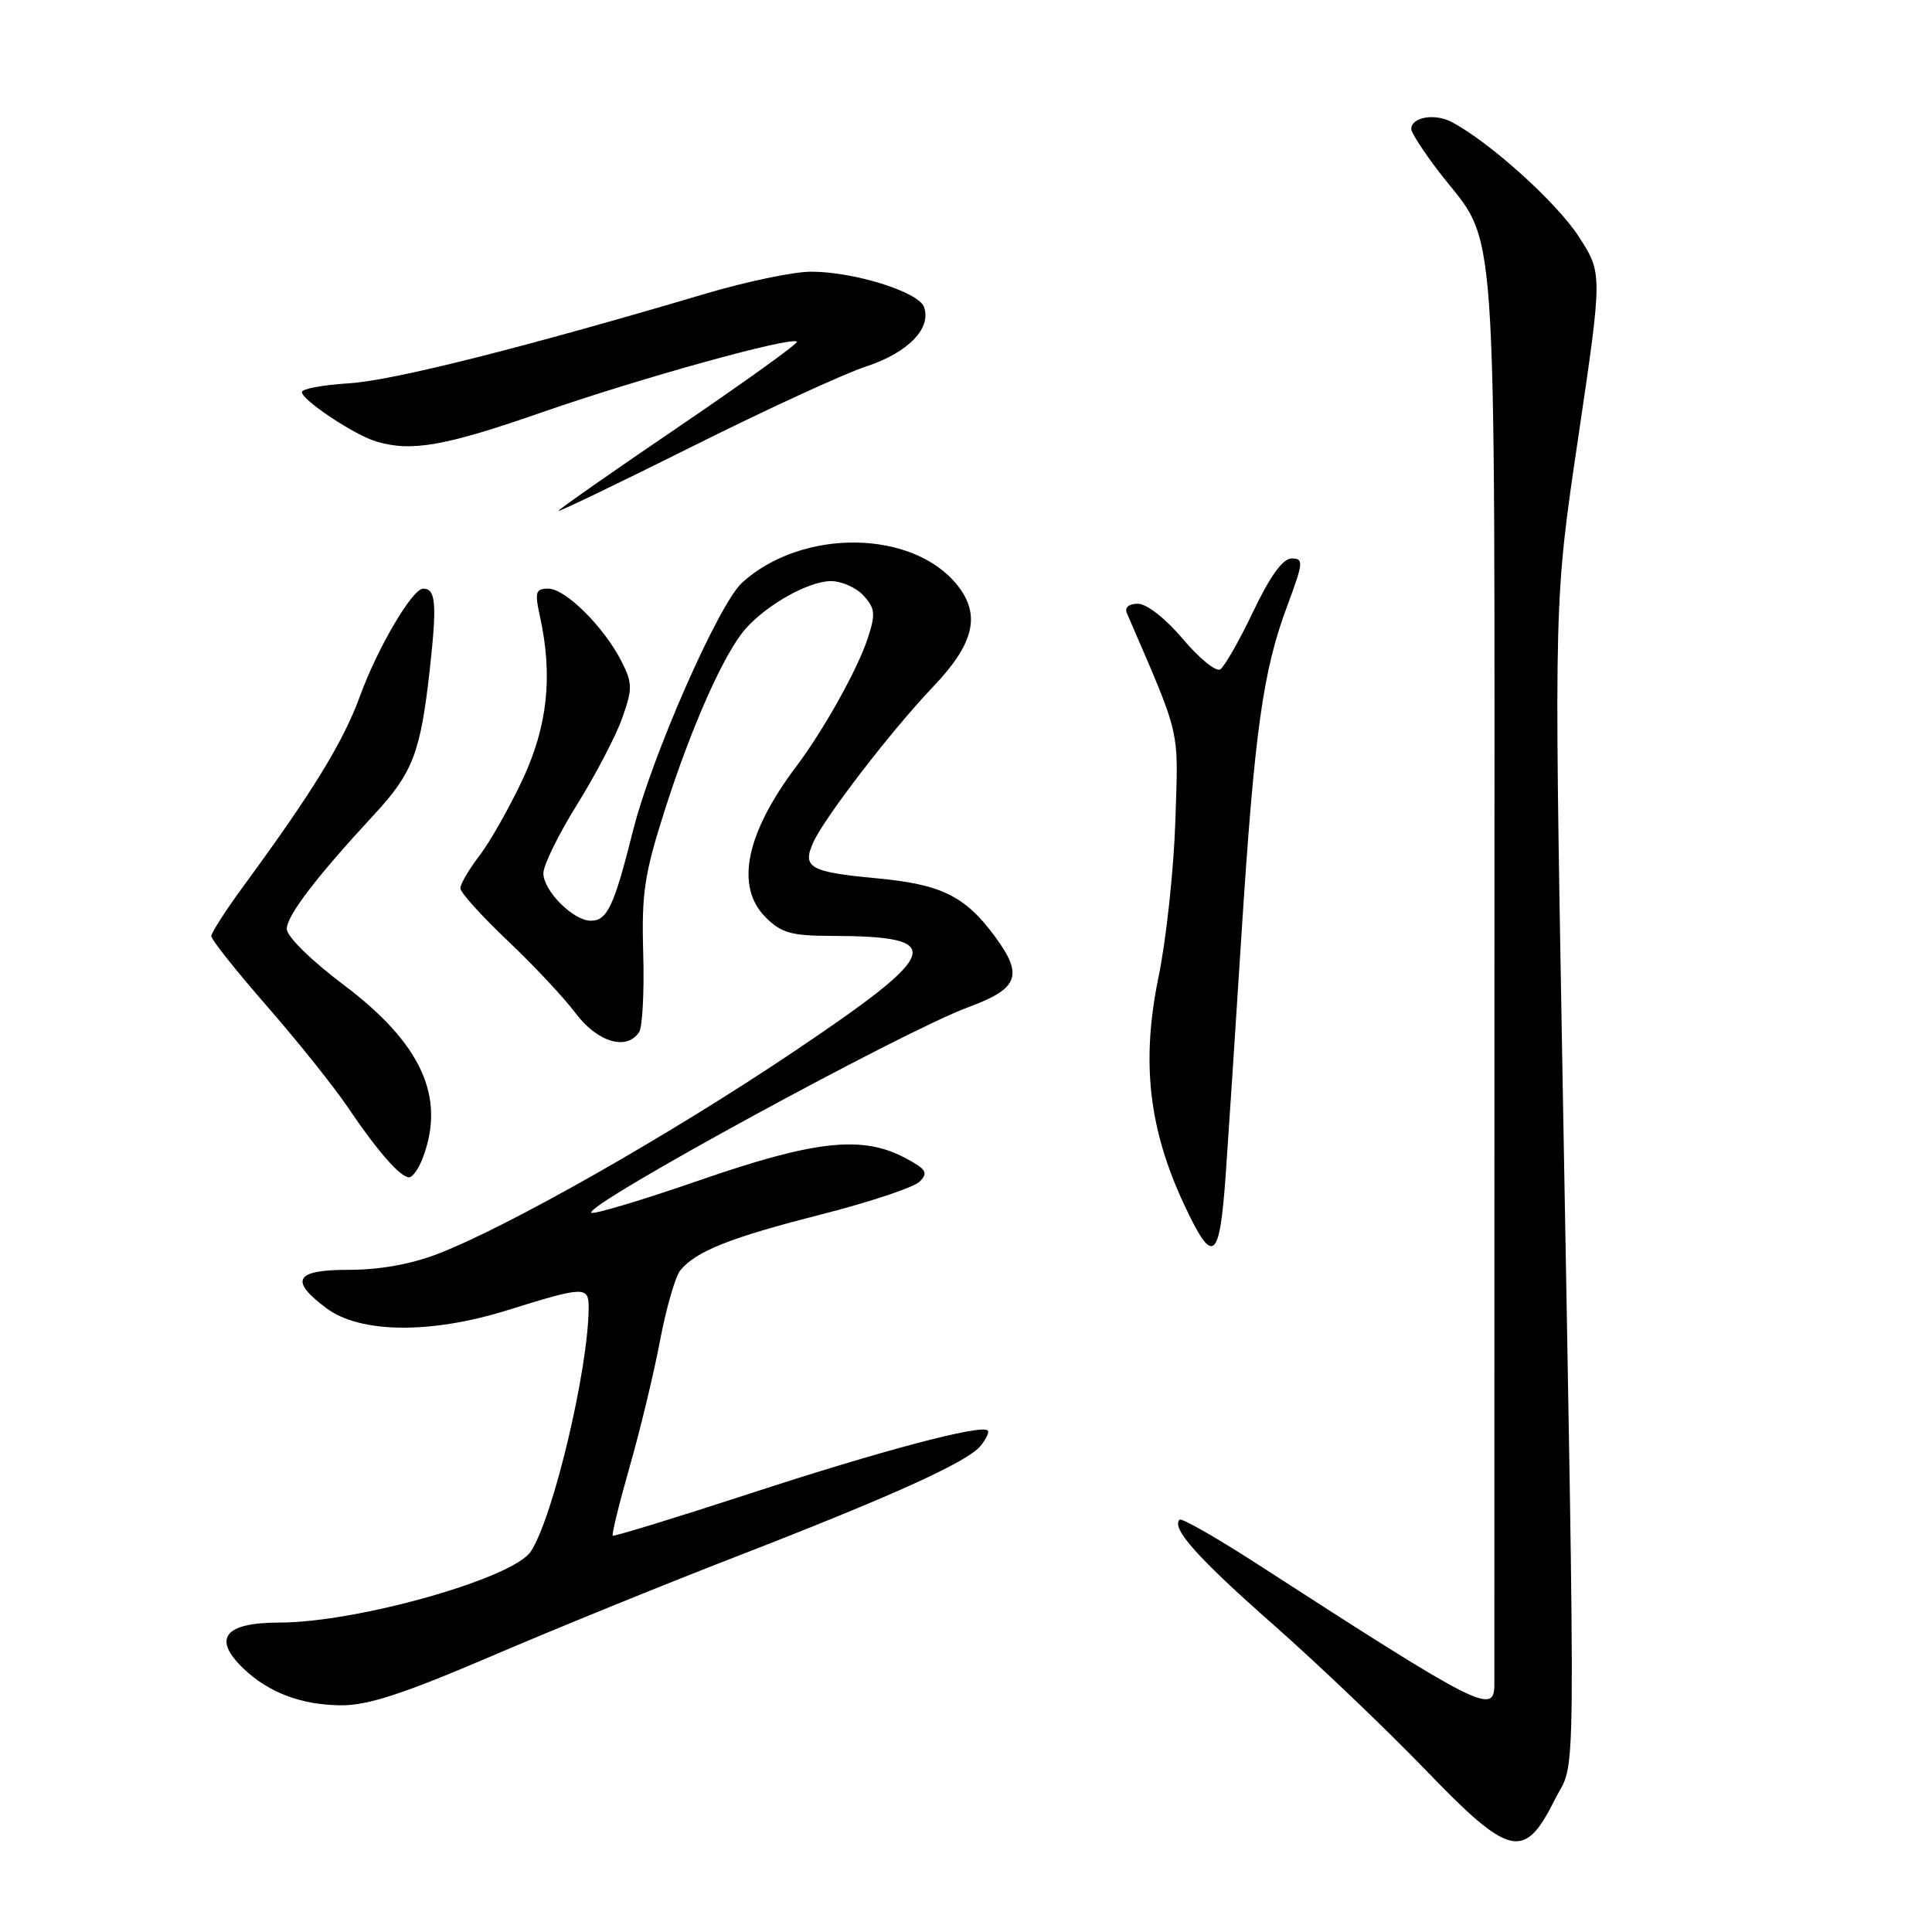 <?xml version="1.0" encoding="UTF-8" standalone="no"?>
<!DOCTYPE svg PUBLIC "-//W3C//DTD SVG 1.1//EN" "http://www.w3.org/Graphics/SVG/1.1/DTD/svg11.dtd" >
<svg xmlns="http://www.w3.org/2000/svg" xmlns:xlink="http://www.w3.org/1999/xlink" version="1.1" viewBox="0 0 256 256">
 <g >
 <path fill="currentColor"
d=" M 206.00 238.50 C 208.89 232.73 208.80 241.37 206.99 139.50 C 205.93 79.50 205.93 79.50 209.14 57.86 C 212.34 36.21 212.34 36.21 209.20 31.36 C 206.28 26.83 197.31 18.75 192.32 16.15 C 190.08 14.98 187.00 15.53 187.00 17.10 C 187.00 17.58 188.64 20.12 190.65 22.74 C 198.61 33.11 198.02 24.60 198.02 128.67 C 198.01 179.72 198.01 222.29 198.01 223.25 C 197.99 227.27 196.02 226.26 166.64 207.27 C 161.21 203.76 156.56 201.11 156.30 201.36 C 155.17 202.49 158.69 206.44 168.73 215.28 C 174.65 220.50 183.69 229.13 188.82 234.45 C 200.07 246.13 201.96 246.57 206.00 238.50 Z  M 65.12 219.45 C 73.54 215.84 87.99 209.96 97.23 206.38 C 118.03 198.32 128.13 193.76 129.91 191.61 C 130.67 190.70 131.10 189.77 130.88 189.55 C 130.03 188.70 116.82 192.20 99.50 197.86 C 89.60 201.09 81.36 203.62 81.20 203.48 C 81.03 203.34 82.04 199.24 83.43 194.37 C 84.83 189.49 86.64 181.96 87.46 177.63 C 88.28 173.31 89.49 169.12 90.15 168.32 C 92.26 165.77 96.80 163.98 108.78 160.93 C 115.21 159.29 121.10 157.33 121.86 156.57 C 123.04 155.38 122.75 154.92 119.87 153.40 C 114.22 150.42 107.95 151.11 92.67 156.40 C 85.07 159.03 78.63 160.96 78.36 160.69 C 77.37 159.70 119.67 136.64 128.30 133.46 C 134.98 131.00 135.64 129.26 131.85 124.11 C 127.89 118.73 124.74 117.18 116.17 116.38 C 107.29 115.55 106.24 114.96 107.78 111.59 C 109.30 108.25 118.18 96.72 123.65 90.99 C 129.06 85.32 129.98 81.52 126.91 77.61 C 121.04 70.15 106.29 69.95 98.32 77.22 C 95.21 80.07 86.35 100.21 83.87 110.10 C 81.36 120.10 80.47 122.00 78.28 122.00 C 75.96 122.00 72.00 118.03 72.00 115.71 C 72.00 114.64 74.01 110.55 76.47 106.60 C 78.92 102.66 81.62 97.50 82.45 95.14 C 83.82 91.26 83.81 90.53 82.37 87.67 C 80.09 83.14 74.94 78.00 72.67 78.00 C 70.96 78.00 70.83 78.43 71.56 81.75 C 73.27 89.56 72.56 96.21 69.25 103.28 C 67.52 106.97 64.96 111.50 63.56 113.34 C 62.15 115.18 61.00 117.14 61.00 117.70 C 61.00 118.25 63.81 121.37 67.25 124.63 C 70.69 127.89 74.76 132.23 76.29 134.28 C 79.17 138.11 83.07 139.26 84.69 136.75 C 85.13 136.06 85.38 131.36 85.23 126.31 C 85.00 118.33 85.38 115.82 88.10 107.31 C 91.64 96.23 95.95 86.55 98.78 83.33 C 101.63 80.10 107.15 77.01 110.10 77.00 C 111.52 77.00 113.48 77.87 114.44 78.94 C 115.97 80.63 116.04 81.35 114.96 84.64 C 113.61 88.72 109.15 96.72 105.55 101.50 C 98.81 110.45 97.38 117.47 101.45 121.55 C 103.54 123.63 104.86 124.00 110.20 124.01 C 125.54 124.05 124.87 126.11 105.25 139.30 C 88.80 150.36 67.40 162.52 58.00 166.15 C 54.47 167.51 50.25 168.27 46.20 168.26 C 39.09 168.25 38.29 169.64 43.26 173.35 C 47.73 176.68 57.05 176.79 67.23 173.61 C 77.43 170.43 78.00 170.41 78.00 173.25 C 77.98 181.31 73.33 200.98 70.35 205.56 C 68.03 209.14 47.32 215.00 36.99 215.00 C 29.74 215.00 28.10 217.10 32.25 221.08 C 35.59 224.28 39.93 225.92 45.16 225.96 C 48.74 225.99 53.39 224.47 65.12 219.45 Z  M 162.42 155.56 C 162.73 151.13 163.67 136.93 164.49 124.00 C 166.23 96.89 167.33 88.92 170.58 80.25 C 172.71 74.52 172.76 74.00 171.16 74.00 C 169.98 74.00 168.32 76.29 166.05 81.04 C 164.21 84.91 162.24 88.35 161.68 88.70 C 161.12 89.04 158.89 87.23 156.73 84.66 C 154.46 81.97 151.94 80.00 150.79 80.00 C 149.57 80.00 149.00 80.49 149.32 81.25 C 156.57 98.06 156.14 96.24 155.74 108.80 C 155.53 115.23 154.53 124.53 153.51 129.46 C 151.20 140.68 152.20 149.56 156.92 159.65 C 160.74 167.80 161.60 167.16 162.42 155.56 Z  M 56.02 153.43 C 59.09 145.36 55.84 138.25 45.51 130.48 C 41.23 127.26 38.00 124.08 38.00 123.09 C 38.00 121.33 41.96 116.15 49.52 108.00 C 54.71 102.40 55.72 99.77 56.96 88.61 C 57.91 79.97 57.75 78.00 56.07 78.00 C 54.64 78.00 50.02 85.85 47.69 92.26 C 45.50 98.28 41.40 104.97 32.30 117.36 C 29.94 120.58 28.00 123.59 28.00 124.04 C 28.00 124.50 31.32 128.68 35.39 133.34 C 39.45 137.99 44.24 143.99 46.04 146.65 C 49.95 152.46 53.04 156.00 54.20 156.00 C 54.67 156.00 55.49 154.85 56.02 153.43 Z  M 114.79 48.55 C 120.34 46.73 123.50 43.46 122.42 40.65 C 121.65 38.65 113.13 36.00 107.47 36.00 C 105.17 36.00 98.84 37.32 93.40 38.94 C 69.13 46.13 52.03 50.43 46.25 50.79 C 42.81 51.00 40.00 51.52 40.00 51.95 C 40.00 53.01 46.96 57.64 49.85 58.50 C 54.54 59.90 58.94 59.12 71.94 54.59 C 84.96 50.07 104.88 44.55 105.61 45.27 C 105.81 45.48 98.78 50.53 89.99 56.51 C 81.19 62.48 74.00 67.52 74.00 67.69 C 74.00 67.87 81.99 64.02 91.75 59.15 C 101.51 54.27 111.88 49.50 114.79 48.55 Z "/>
</g>
</svg>